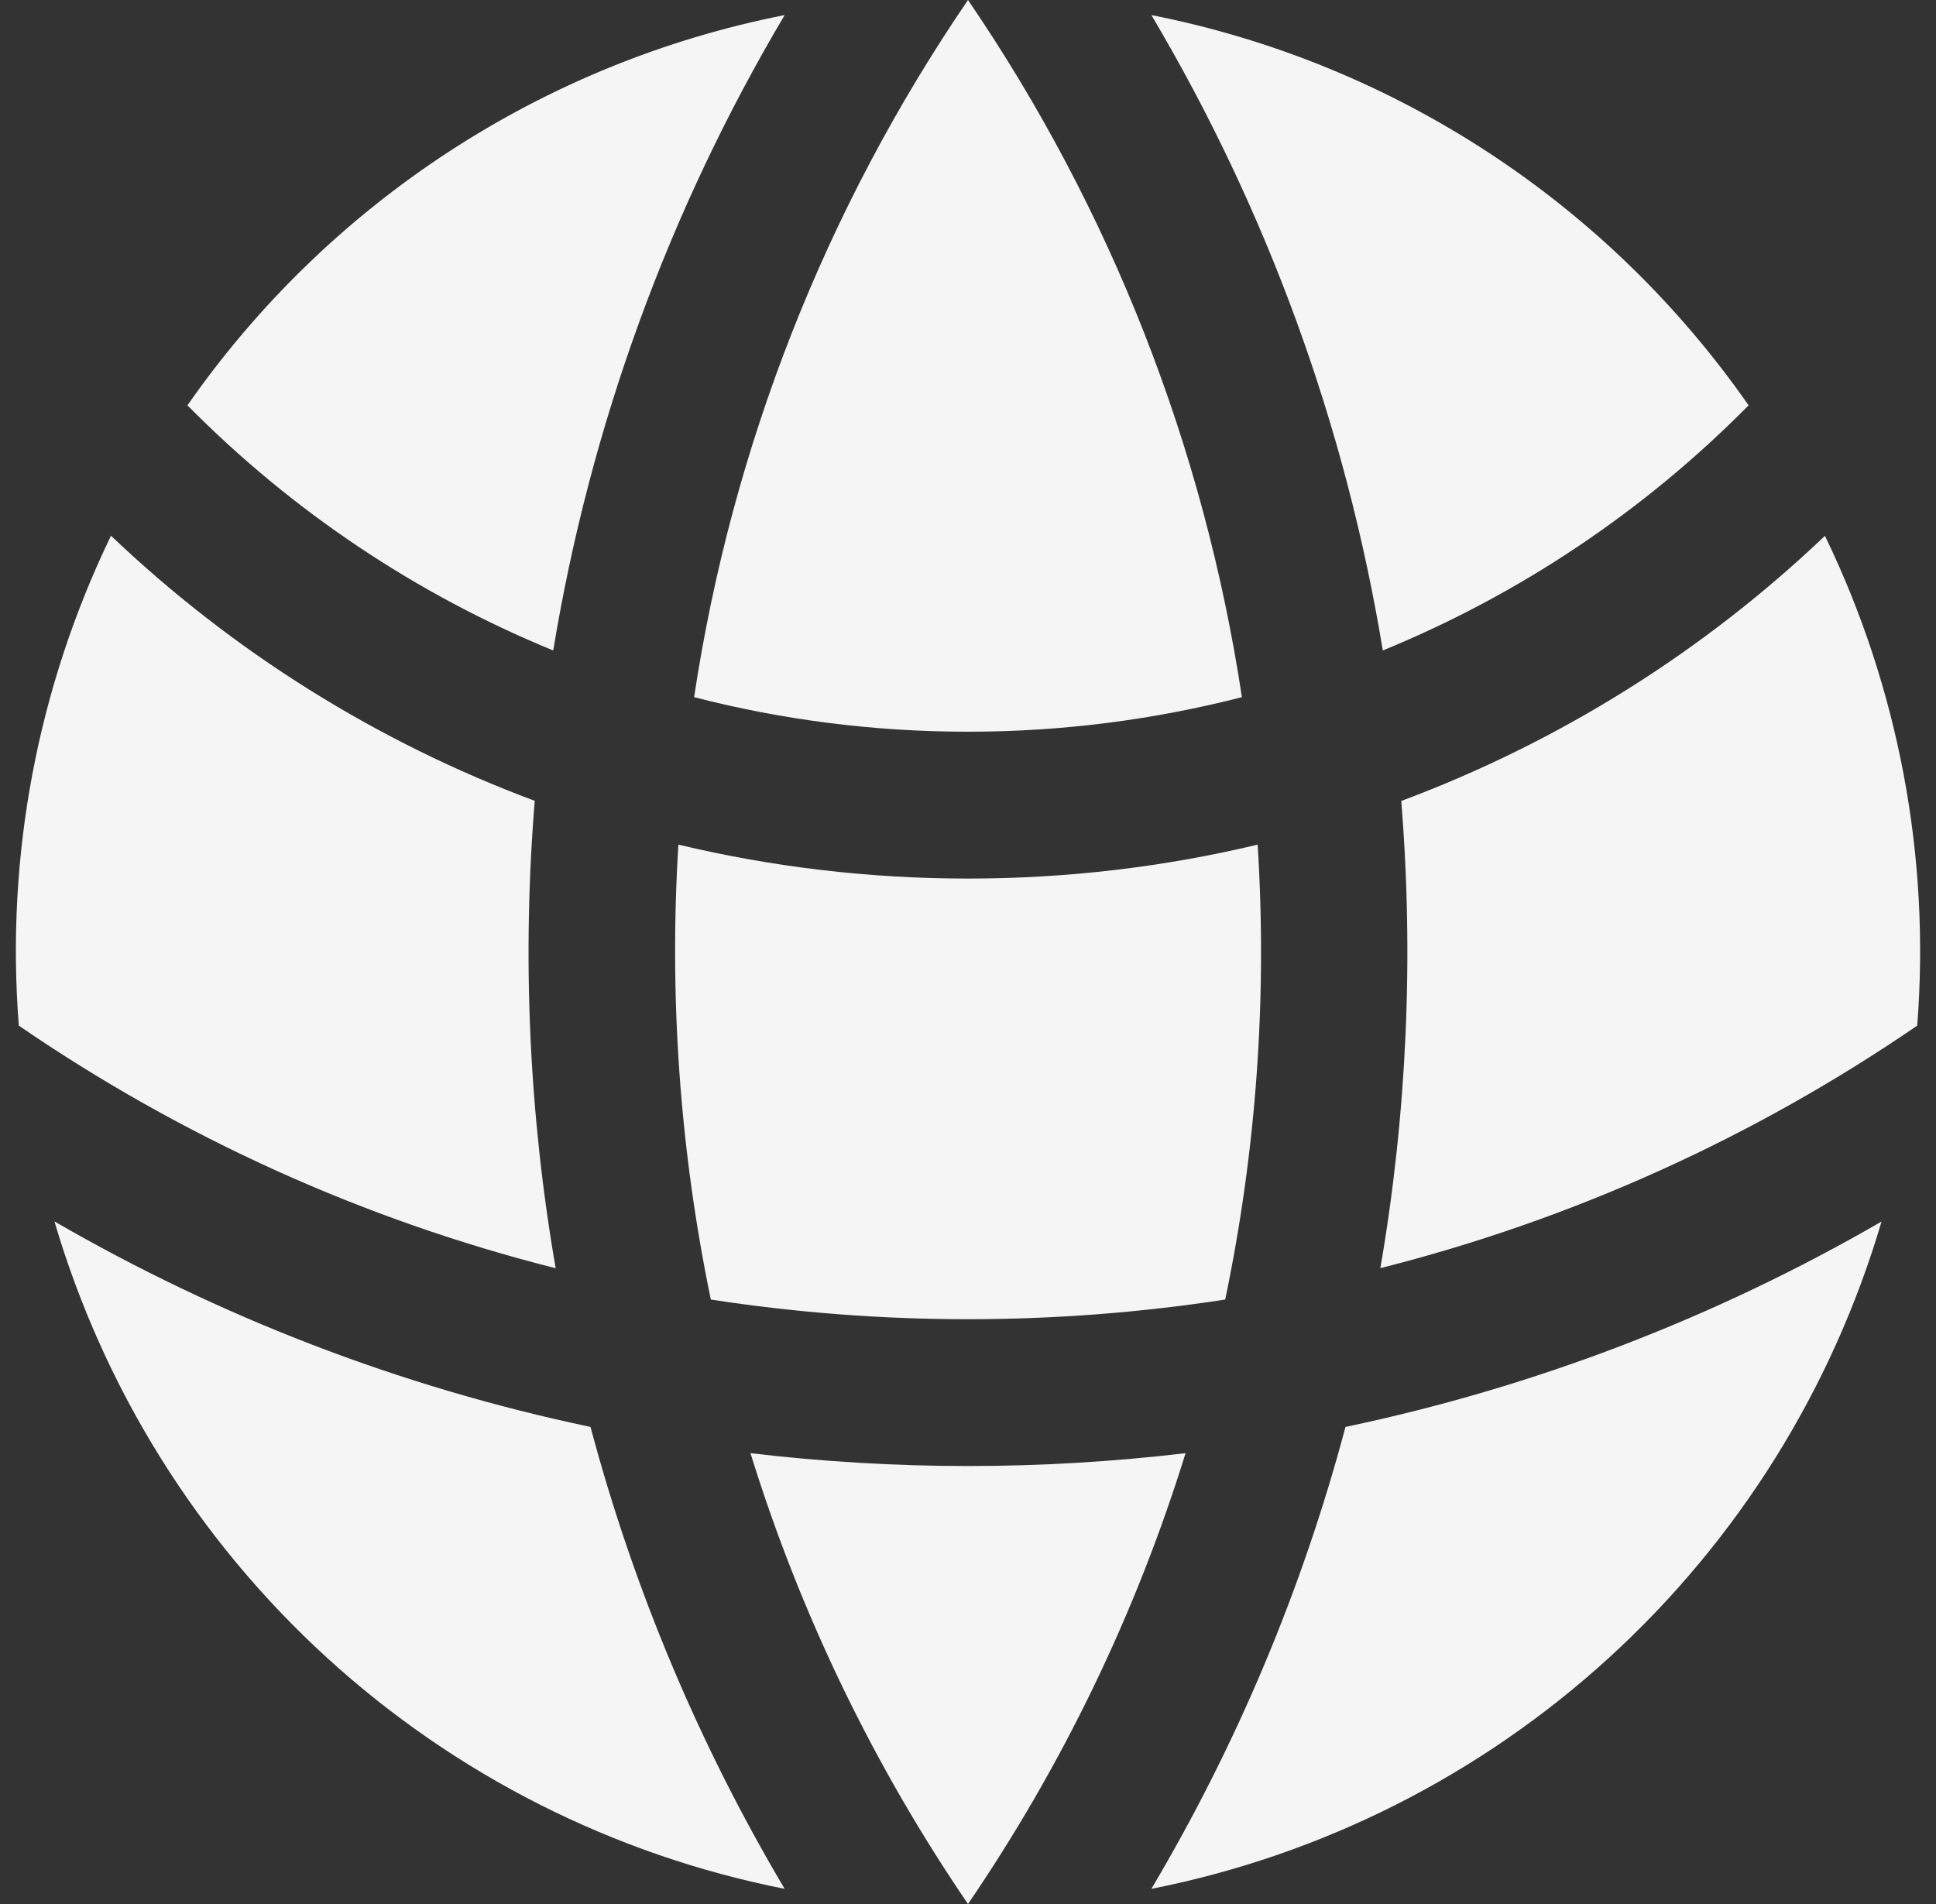 <svg width="61" height="60" viewBox="0 0 61 60" fill="none" xmlns="http://www.w3.org/2000/svg">
<rect x="0" y="0" width="61" height="60" fill="#333333" stroke="none"/>
<path d="M60.408 32.32C60.825 27.007 59.821 21.679 57.501 16.885C53.659 20.545 49.118 23.387 44.151 25.24C44.55 30.155 44.329 35.102 43.493 39.962C49.537 38.435 55.263 35.848 60.408 32.32ZM38.604 40.952C39.587 36.241 39.93 31.419 39.626 26.616C36.697 27.316 33.642 27.686 30.5 27.686C27.359 27.686 24.304 27.316 21.375 26.616C21.078 31.419 21.421 36.24 22.397 40.952C27.768 41.778 33.233 41.778 38.604 40.952ZM23.646 45.793C28.2 46.333 32.801 46.333 37.355 45.793C35.79 50.845 33.479 55.634 30.5 60C27.521 55.634 25.211 50.845 23.646 45.793ZM17.508 39.965C16.667 35.103 16.446 30.154 16.849 25.236C11.882 23.385 7.34 20.543 3.497 16.882C1.177 21.677 0.174 27.006 0.593 32.32C5.737 35.848 11.464 38.439 17.508 39.965ZM59.285 38.49C57.731 43.769 54.766 48.52 50.71 52.227C46.654 55.935 41.663 58.458 36.278 59.522C38.975 54.975 41.033 50.077 42.394 44.966C48.331 43.718 54.032 41.534 59.285 38.493V38.49ZM1.716 38.49C6.891 41.486 12.576 43.698 18.606 44.966C19.968 50.077 22.026 54.975 24.723 59.522C19.338 58.458 14.347 55.936 10.291 52.229C6.235 48.522 3.27 43.771 1.716 38.493V38.49ZM36.278 0.475C43.901 1.978 50.646 6.386 55.095 12.773C51.811 16.099 47.891 18.727 43.57 20.498C42.405 13.426 39.932 6.635 36.278 0.475ZM30.5 0C34.99 6.578 37.94 14.088 39.13 21.969C36.37 22.679 33.478 23.058 30.5 23.058C27.522 23.058 24.63 22.682 21.87 21.969C23.06 14.088 26.01 6.578 30.5 0ZM24.723 0.475C21.068 6.635 18.595 13.426 17.431 20.498C13.11 18.727 9.19 16.099 5.906 12.773C10.355 6.387 17.1 1.977 24.723 0.475Z" fill="#F5F5F5"/>
</svg>
